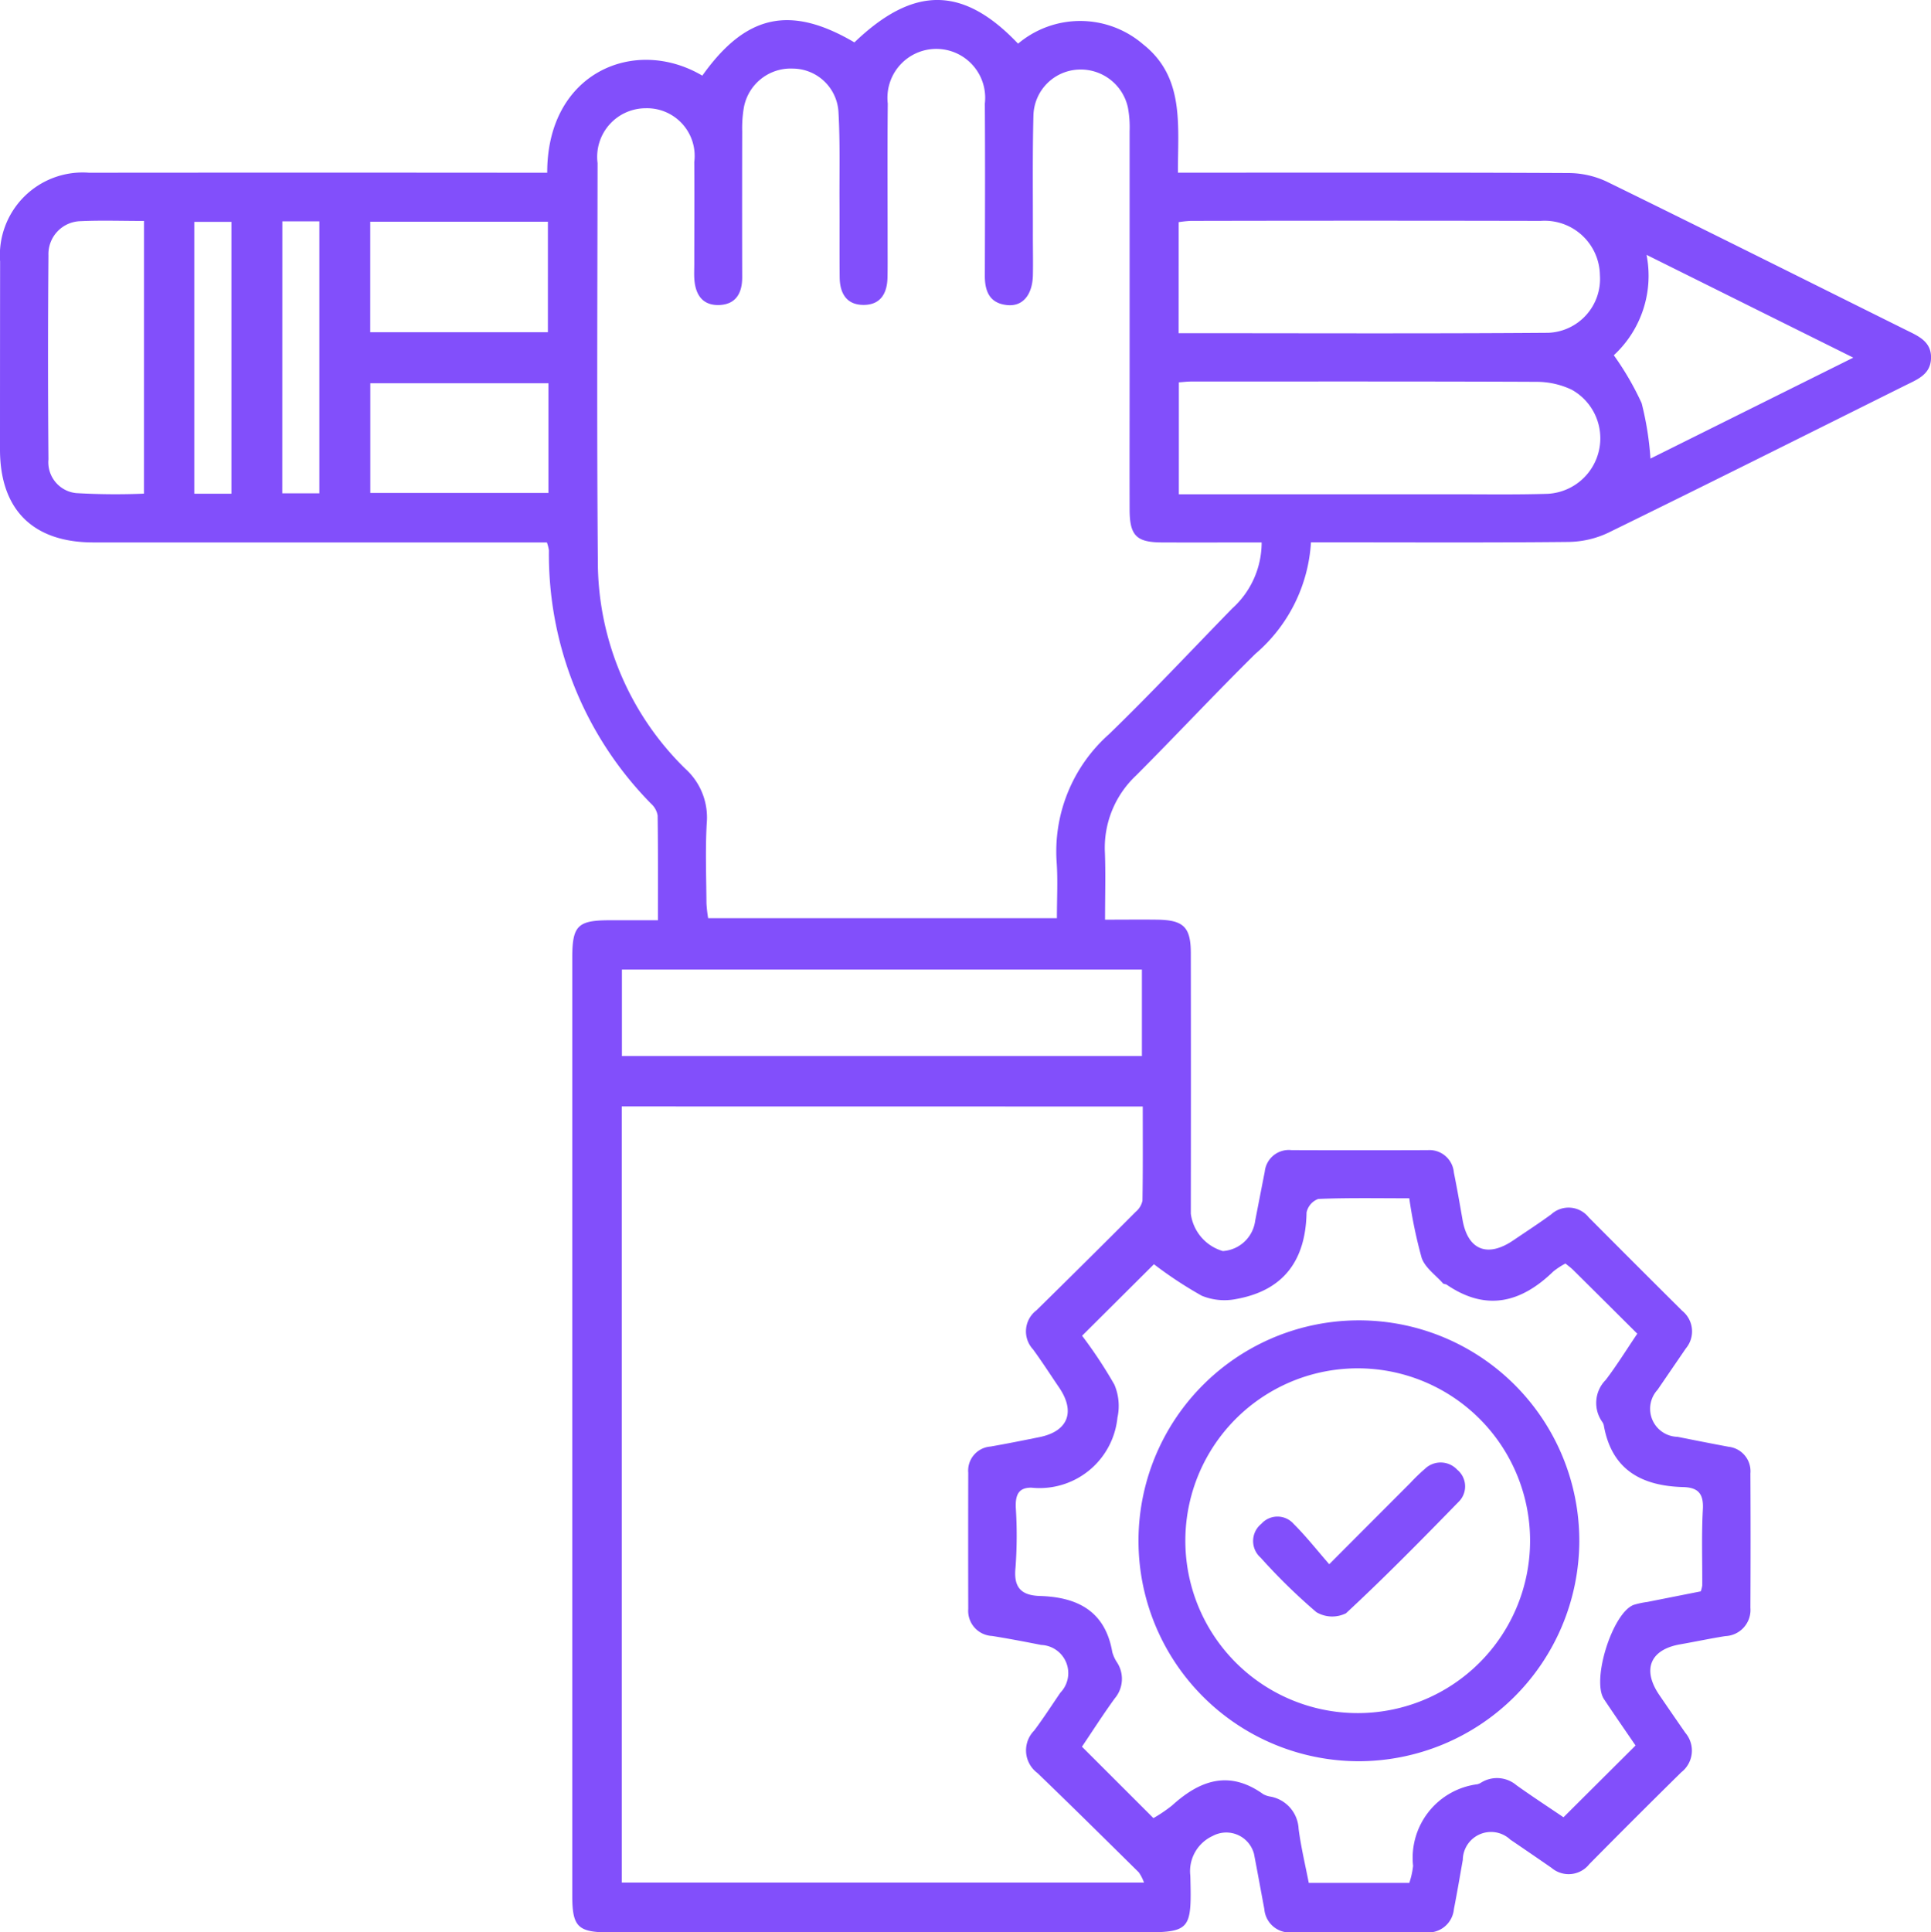 <svg xmlns="http://www.w3.org/2000/svg" xmlns:xlink="http://www.w3.org/1999/xlink" width="91.113" height="91.167" viewBox="0 0 91.113 91.167">
  <defs>
    <clipPath id="clip-path">
      <rect id="Rectángulo_401950" data-name="Rectángulo 401950" width="91.113" height="91.168" fill="#824ffb"/>
    </clipPath>
  </defs>
  <g id="Grupo_1103312" data-name="Grupo 1103312" transform="translate(-810 -4570.294)">
    <g id="Grupo_1101978" data-name="Grupo 1101978" transform="translate(810 4570.294)">
      <g id="Grupo_1101977" data-name="Grupo 1101977" clip-path="url(#clip-path)">
        <path id="Trazado_892399" data-name="Trazado 892399" d="M25.808,25.591H24.625q-10.114,0-20.227,0C1.557,25.589.007,24.047,0,21.226Q0,16.783.005,12.34A3.905,3.905,0,0,1,4.2,8.149q10.3-.009,20.605,0h1.015c-.01-4.734,4.134-6.46,7.318-4.58C35.194.678,37.288.221,40.315,2,43.11-.681,45.44-.673,48.037,2.06a4.549,4.549,0,0,1,5.893.025c1.971,1.551,1.643,3.8,1.65,6.061h1.047c5.8,0,11.594-.012,17.391.018a4.267,4.267,0,0,1,1.8.407c4.719,2.31,9.417,4.663,14.122,7,.568.282,1.188.533,1.175,1.314s-.641,1.013-1.206,1.294c-4.676,2.326-9.344,4.667-14.036,6.961a4.537,4.537,0,0,1-1.887.428c-3.686.039-7.372.019-11.058.019H61.857a7.5,7.5,0,0,1-2.622,5.26c-1.906,1.881-3.734,3.84-5.625,5.736a4.677,4.677,0,0,0-1.476,3.641c.039,1,.007,2.008.007,3.165.867,0,1.671-.01,2.475,0,1.234.02,1.571.354,1.572,1.582q.009,6.144,0,12.289A2.118,2.118,0,0,0,57.7,59.024a1.646,1.646,0,0,0,1.525-1.432q.225-1.158.452-2.316a1.14,1.14,0,0,1,1.262-1.014q3.213.012,6.427,0A1.156,1.156,0,0,1,68.6,55.318c.15.74.279,1.485.409,2.229.248,1.425,1.172,1.8,2.39.975.6-.407,1.206-.8,1.792-1.228a1.214,1.214,0,0,1,1.77.137q2.2,2.212,4.412,4.41a1.25,1.25,0,0,1,.172,1.778q-.667.974-1.334,1.949a1.323,1.323,0,0,0,.943,2.22c.8.16,1.6.318,2.408.469a1.162,1.162,0,0,1,1.03,1.262q.016,3.167,0,6.334a1.236,1.236,0,0,1-1.182,1.337c-.714.113-1.422.264-2.135.389-1.414.247-1.8,1.189-.982,2.388q.614.9,1.232,1.789a1.294,1.294,0,0,1-.191,1.855q-2.189,2.155-4.347,4.341a1.242,1.242,0,0,1-1.775.174q-.971-.672-1.948-1.335a1.331,1.331,0,0,0-2.242.956c-.138.774-.268,1.55-.42,2.322a1.216,1.216,0,0,1-1.312,1.1q-3.166-.005-6.333,0a1.2,1.2,0,0,1-1.3-1.1c-.163-.866-.318-1.733-.487-2.6a1.351,1.351,0,0,0-1.951-.85,1.828,1.828,0,0,0-1.054,1.878c.068,2.671.024,2.672-2.618,2.672H28.783c-1.517,0-1.781-.255-1.781-1.735q0-22.12,0-44.24c0-1.518.251-1.771,1.742-1.778.721,0,1.442,0,2.3,0,0-1.692.01-3.318-.014-4.944a.968.968,0,0,0-.308-.553A16.759,16.759,0,0,1,25.9,25.965a2.062,2.062,0,0,0-.095-.374m33.721,0c-1.645,0-3.185.007-4.726,0-1.18-.007-1.494-.329-1.5-1.533-.006-2.237,0-4.475,0-6.712q0-5.577,0-11.155a5.065,5.065,0,0,0-.082-1.126,2.278,2.278,0,0,0-2.356-1.781,2.223,2.223,0,0,0-2.1,2.161c-.048,1.889-.021,3.781-.026,5.671,0,.63.014,1.261,0,1.891-.028.909-.479,1.449-1.187,1.389-.829-.07-1.082-.621-1.08-1.382.008-2.71.017-5.42,0-8.13a2.306,2.306,0,1,0-4.58,0c-.024,2.237-.007,4.474-.008,6.712,0,.5.006,1.009-.006,1.512-.017.717-.313,1.26-1.091,1.277-.831.018-1.157-.535-1.165-1.3-.013-1.2,0-2.395-.008-3.592-.007-1.386.03-2.775-.046-4.157a2.172,2.172,0,0,0-2.147-2.1,2.247,2.247,0,0,0-2.332,1.912A5.887,5.887,0,0,0,35.02,6.19q-.008,3.45,0,6.9c0,.731-.292,1.26-1.061,1.3-.826.038-1.16-.507-1.2-1.267-.012-.22,0-.441,0-.662,0-1.607.011-3.214,0-4.821a2.249,2.249,0,0,0-2.3-2.533,2.293,2.293,0,0,0-2.263,2.586c-.007,6.239-.039,12.479.013,18.717a13.682,13.682,0,0,0,4.12,9.851,3.1,3.1,0,0,1,1.018,2.579c-.071,1.256-.021,2.52-.013,3.78a6.3,6.3,0,0,0,.08.7H49.869c0-.916.047-1.764-.009-2.6a7.4,7.4,0,0,1,2.464-6.078c1.991-1.928,3.886-3.956,5.822-5.94a4.188,4.188,0,0,0,1.384-3.106M29.337,52.2V88.818H53.979a2.071,2.071,0,0,0-.244-.481c-1.59-1.57-3.178-3.141-4.787-4.69a1.329,1.329,0,0,1-.152-2c.434-.578.827-1.188,1.235-1.786a1.33,1.33,0,0,0-.9-2.254c-.771-.152-1.544-.3-2.32-.424a1.186,1.186,0,0,1-1.125-1.276q-.008-3.212,0-6.424a1.138,1.138,0,0,1,1.048-1.236c.774-.135,1.546-.29,2.316-.446,1.347-.273,1.706-1.195.919-2.346-.408-.6-.8-1.211-1.225-1.792a1.245,1.245,0,0,1,.157-1.841q2.359-2.315,4.692-4.656a.922.922,0,0,0,.313-.518c.025-1.469.014-2.938.014-4.444ZM51.056,63.016a21.475,21.475,0,0,1,1.526,2.31,2.57,2.57,0,0,1,.143,1.561,3.692,3.692,0,0,1-4.052,3.3c-.634-.012-.763.371-.744.931a20.622,20.622,0,0,1-.012,2.832c-.1.942.26,1.32,1.158,1.347,1.772.053,3.078.721,3.408,2.648a1.741,1.741,0,0,0,.24.511,1.424,1.424,0,0,1-.122,1.67c-.55.757-1.054,1.548-1.549,2.281l3.372,3.369a6.818,6.818,0,0,0,.885-.6C56.62,83.985,58,83.5,59.6,84.644a1.056,1.056,0,0,0,.356.119,1.622,1.622,0,0,1,1.318,1.518c.112.864.318,1.715.479,2.55h4.745a3.842,3.842,0,0,0,.178-.8,3.5,3.5,0,0,1,3.037-3.853.622.622,0,0,0,.172-.076,1.42,1.42,0,0,1,1.671.125c.76.542,1.542,1.052,2.217,1.51l3.4-3.386c-.468-.687-.986-1.43-1.488-2.185-.6-.9.4-4.071,1.4-4.45a4.037,4.037,0,0,1,.645-.138l2.522-.5a1.656,1.656,0,0,0,.068-.277c.006-1.2-.037-2.4.029-3.59.041-.735-.216-1.033-.929-1.052-1.946-.053-3.368-.8-3.743-2.9a.465.465,0,0,0-.074-.173,1.543,1.543,0,0,1,.166-1.987c.525-.691.982-1.432,1.486-2.176-1.061-1.056-2.041-2.033-3.025-3.007-.11-.108-.237-.2-.365-.305a3.634,3.634,0,0,0-.57.373c-1.523,1.48-3.17,1.9-5.034.626-.05-.034-.139-.023-.175-.064-.351-.394-.851-.742-1.007-1.205a22.382,22.382,0,0,1-.583-2.807c-1.468,0-2.881-.027-4.291.03a.873.873,0,0,0-.556.641c-.04,2.234-1.059,3.667-3.294,4.077a2.828,2.828,0,0,1-1.648-.149,19.051,19.051,0,0,1-2.259-1.488l-3.389,3.373M53.88,45.744H29.345v4.078H53.88Zm1.732-30.025c5.876,0,11.659.026,17.442-.018a2.542,2.542,0,0,0,2.437-2.72,2.608,2.608,0,0,0-2.8-2.56q-8.257-.018-16.515,0a5.333,5.333,0,0,0-.562.06Zm.011,7.6H56.7q5.9,0,11.8,0c1.51,0,3.021.024,4.529-.022a2.622,2.622,0,0,0,1.131-4.911,3.857,3.857,0,0,0-1.624-.372C67.089,17.99,61.648,18,56.206,18c-.18,0-.361.023-.582.039ZM6.794,10.424c-1.05,0-2.021-.035-2.987.01a1.554,1.554,0,0,0-1.521,1.613q-.039,4.813,0,9.627A1.461,1.461,0,0,0,3.6,23.264a31.882,31.882,0,0,0,3.192.025Zm80.652,6.449-9.755-4.85a5.1,5.1,0,0,1-1.544,4.737,13.672,13.672,0,0,1,1.312,2.258,14.376,14.376,0,0,1,.417,2.617l9.57-4.762m-69.977-1.2h8.383V10.46H17.47Zm8.409,2.409H17.473v5.175h8.405ZM10.92,10.467H9.168V23.293H10.92Zm2.4,12.807h1.749V10.444H13.323Z" transform="translate(0 0)" fill="#824ffb"/>
        <path id="Trazado_892400" data-name="Trazado 892400" d="M223.1,267.481a10.4,10.4,0,1,1,10.423-10.355A10.422,10.422,0,0,1,223.1,267.481m.047-2.271a8.133,8.133,0,0,0,.019-16.265,8.133,8.133,0,1,0-.019,16.265" transform="translate(-159.004 -184.388)" fill="#824ffb"/>
        <path id="Trazado_892401" data-name="Trazado 892401" d="M237.749,278.054c1.393-1.4,2.61-2.618,3.828-3.838a8.5,8.5,0,0,1,.678-.655,1.07,1.07,0,0,1,1.536.033,1.019,1.019,0,0,1,.051,1.527c-1.734,1.78-3.479,3.553-5.3,5.244a1.462,1.462,0,0,1-1.4-.053,27.7,27.7,0,0,1-2.628-2.57,1.043,1.043,0,0,1,.037-1.6,1.016,1.016,0,0,1,1.523.01c.577.574,1.084,1.219,1.677,1.9" transform="translate(-175.031 -204.253)" fill="#824ffb"/>
      </g>
    </g>
  </g>
</svg>
